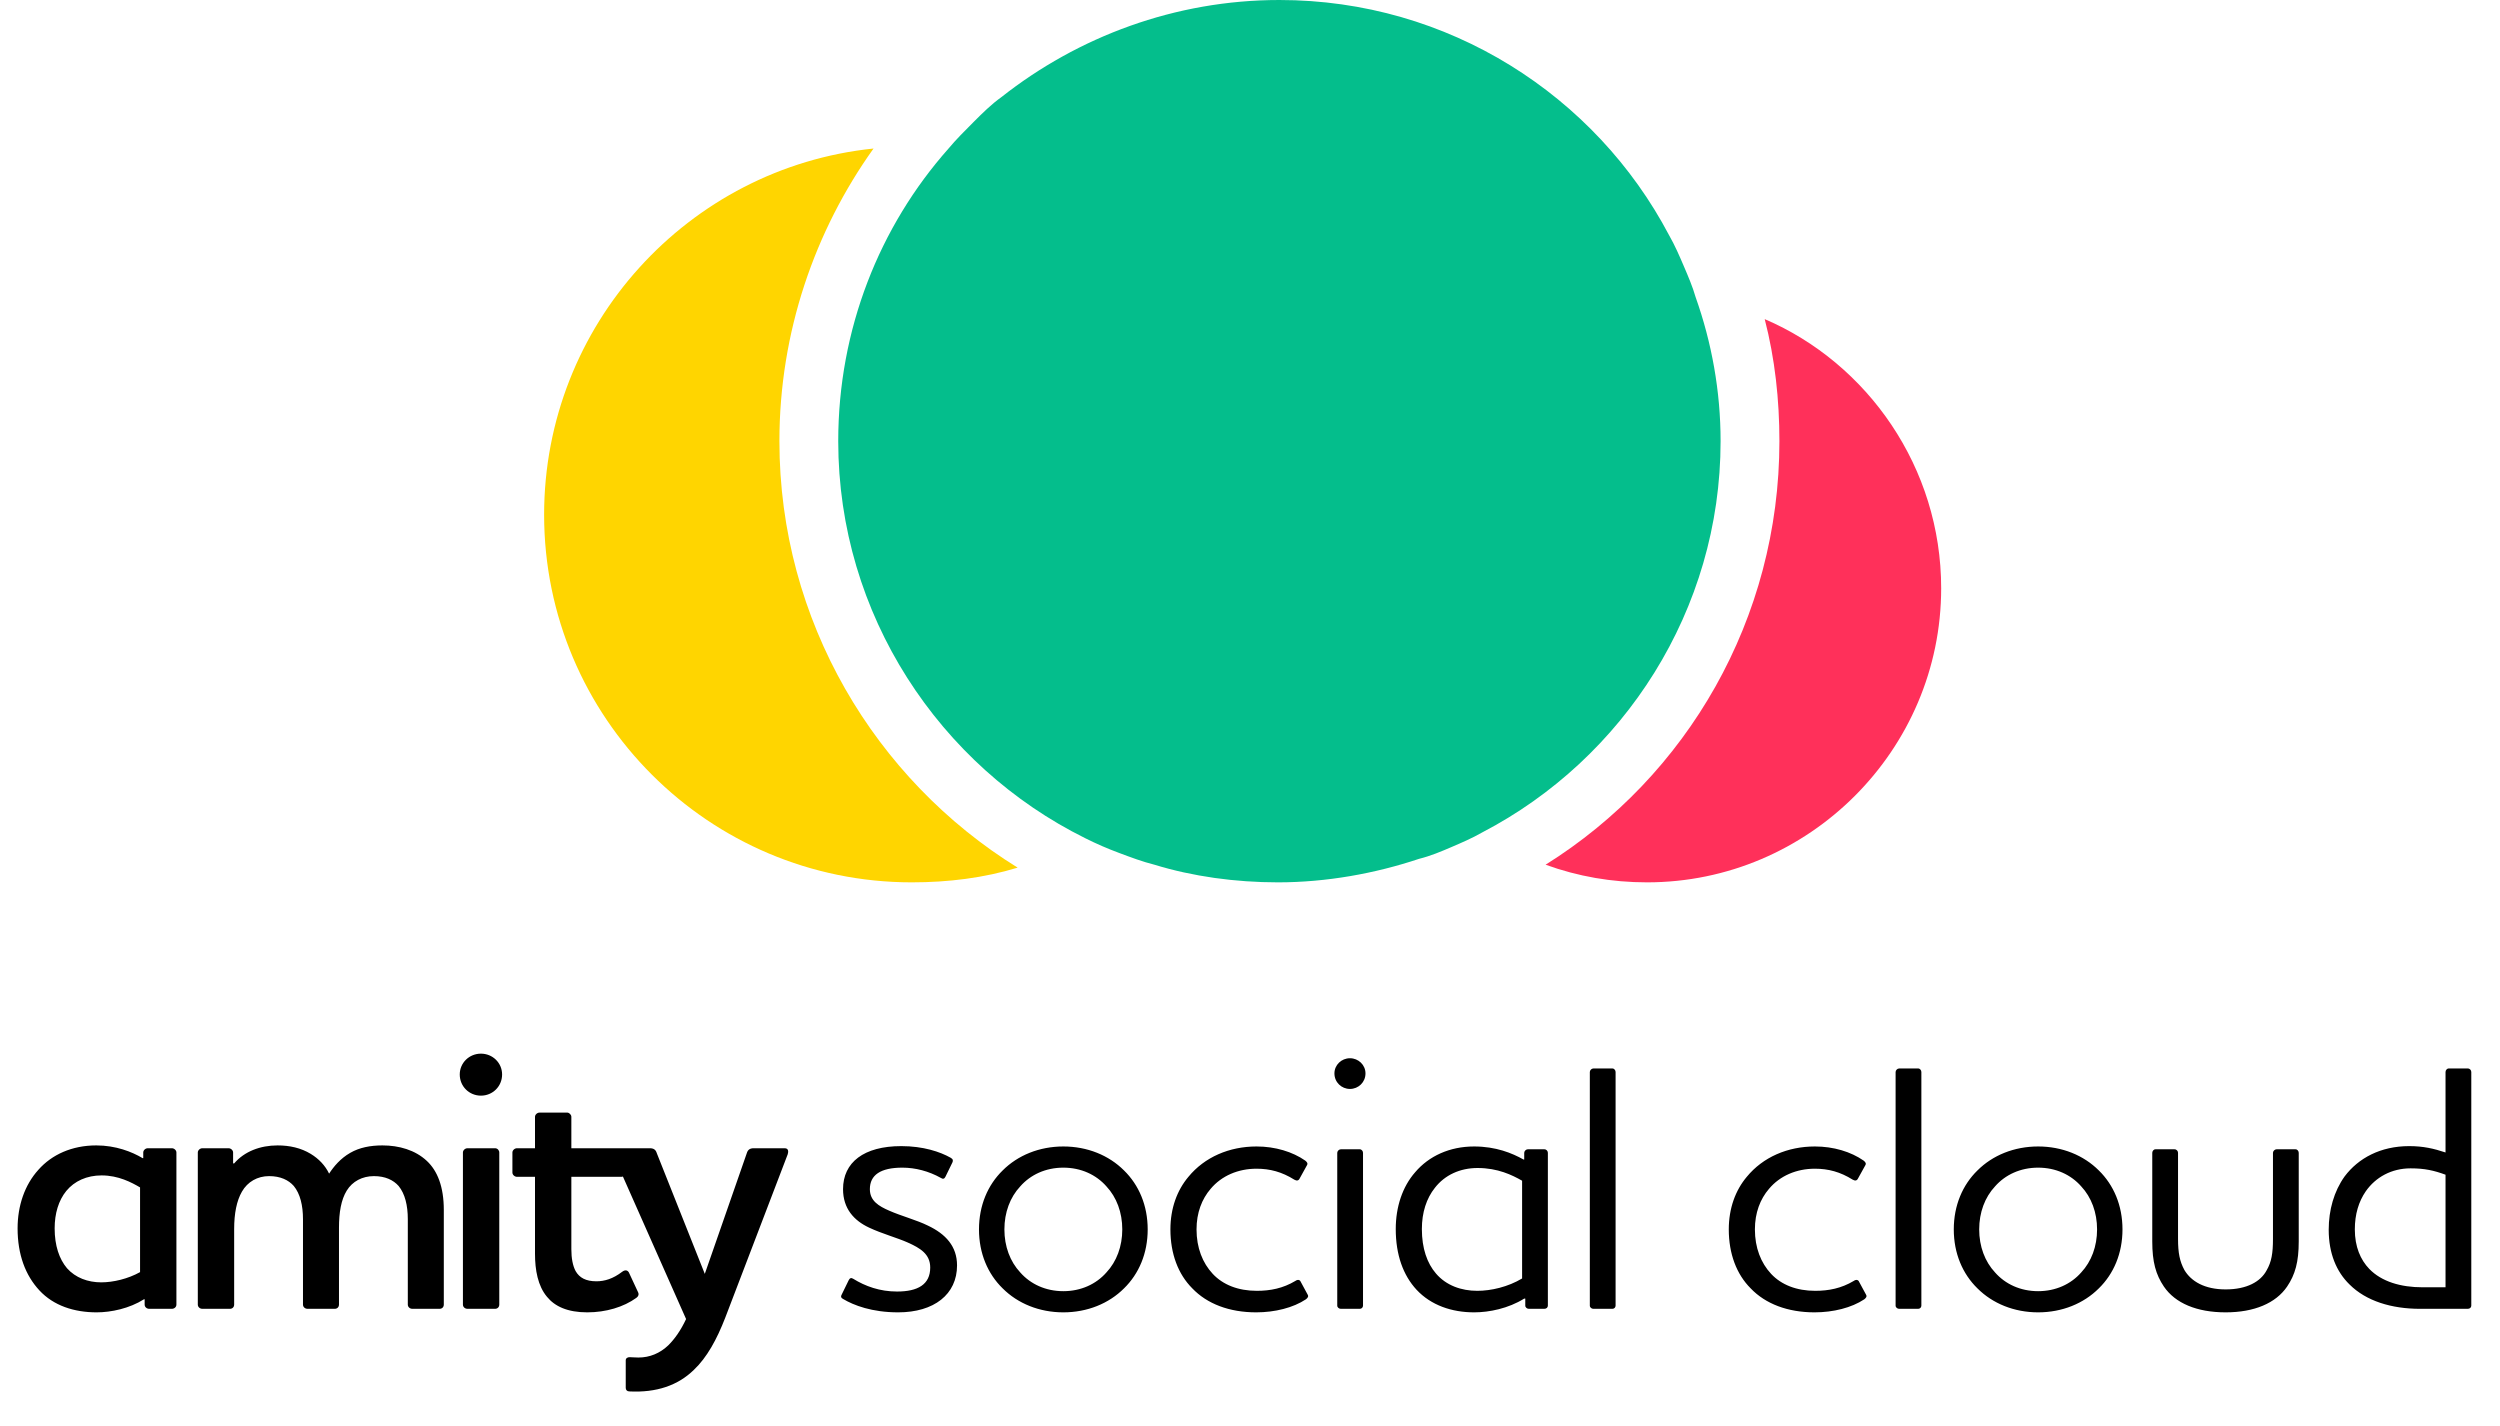 <svg xmlns="http://www.w3.org/2000/svg" width="170" height="97" viewBox="0 0 170 97" fill="none">
  <path
    d="M6.885 87.2C5.973 87.2 5.133 86.888 4.556 86.24C4.029 85.616 3.716 84.704 3.716 83.528C3.716 82.52 3.981 81.632 4.508 80.984C5.061 80.312 5.901 79.928 6.909 79.928C8.06 79.928 8.948 80.408 9.524 80.744V86.504C8.709 86.96 7.7 87.2 6.885 87.2ZM9.693 78.752C8.973 78.32 7.869 77.888 6.548 77.888C4.893 77.888 3.525 78.512 2.612 79.544C1.677 80.576 1.196 81.992 1.196 83.528C1.196 85.304 1.724 86.72 2.684 87.752C3.644 88.784 5.037 89.24 6.572 89.24C7.556 89.24 8.805 88.976 9.789 88.352H9.836V88.712C9.836 88.88 9.98 89 10.149 89H11.684C11.852 89 11.996 88.88 11.996 88.712V78.368C11.996 78.224 11.852 78.08 11.684 78.08H10.053C9.884 78.08 9.741 78.224 9.741 78.368V78.752H9.693ZM15.923 83.576C15.923 82.52 16.091 81.656 16.451 81.032C16.835 80.36 17.507 79.976 18.299 79.976C19.067 79.976 19.619 80.24 19.979 80.648C20.411 81.176 20.603 81.968 20.603 82.904V88.712C20.603 88.88 20.747 89 20.915 89H22.763C22.931 89 23.051 88.88 23.051 88.712V83.48C23.051 82.448 23.195 81.584 23.579 80.96C23.963 80.336 24.635 79.976 25.427 79.976C26.195 79.976 26.747 80.24 27.107 80.648C27.539 81.176 27.731 81.968 27.731 82.904V88.712C27.731 88.88 27.875 89 28.043 89H29.891C30.059 89 30.179 88.88 30.179 88.712V82.28C30.179 80.696 29.747 79.616 29.027 78.944C28.235 78.2 27.131 77.888 26.003 77.888C25.187 77.888 24.443 78.032 23.819 78.392C23.147 78.776 22.691 79.328 22.379 79.808C22.115 79.256 21.683 78.8 21.131 78.464C20.459 78.056 19.691 77.888 18.875 77.888C17.699 77.888 16.619 78.296 15.923 79.112H15.851V78.368C15.851 78.224 15.707 78.08 15.539 78.08H13.763C13.595 78.08 13.451 78.224 13.451 78.368V88.712C13.451 88.88 13.595 89 13.763 89H15.635C15.803 89 15.923 88.88 15.923 88.712V83.576ZM31.479 78.368V88.712C31.479 88.88 31.623 89 31.791 89H33.663C33.831 89 33.951 88.88 33.951 88.712V78.368C33.951 78.224 33.831 78.08 33.663 78.08H31.791C31.623 78.08 31.479 78.224 31.479 78.368ZM32.703 74.504C33.495 74.504 34.143 73.88 34.143 73.064C34.143 72.272 33.495 71.648 32.703 71.648C31.911 71.648 31.263 72.272 31.263 73.064C31.263 73.88 31.911 74.504 32.703 74.504ZM38.852 80.024H42.261C42.404 80.024 42.548 79.88 42.548 79.736V78.368C42.548 78.224 42.404 78.08 42.261 78.08H38.852V75.944C38.852 75.8 38.709 75.656 38.565 75.656H36.693C36.525 75.656 36.38 75.8 36.38 75.944V78.08H35.157C34.989 78.08 34.844 78.224 34.844 78.368V79.736C34.844 79.88 34.989 80.024 35.157 80.024H36.38V85.256C36.38 86.36 36.572 87.44 37.197 88.184C37.724 88.832 38.589 89.24 39.932 89.24C41.205 89.24 42.404 88.88 43.269 88.256C43.413 88.16 43.461 88.016 43.389 87.872L42.764 86.528C42.669 86.36 42.501 86.336 42.309 86.48C41.684 86.96 41.108 87.128 40.556 87.128C39.837 87.128 39.404 86.888 39.141 86.432C38.949 86.072 38.852 85.568 38.852 84.944V80.024ZM53.566 78.488C53.614 78.32 53.638 78.08 53.35 78.08H51.262C50.998 78.08 50.854 78.176 50.782 78.416L47.926 86.624L44.662 78.416C44.59 78.176 44.446 78.08 44.182 78.08H41.926C41.614 78.08 41.614 78.32 41.686 78.488L46.654 89.696C46.294 90.464 45.886 91.04 45.454 91.472C44.878 92.024 44.182 92.312 43.414 92.312C43.126 92.312 42.982 92.288 42.814 92.288C42.67 92.288 42.55 92.36 42.55 92.504V94.376C42.55 94.52 42.646 94.616 42.79 94.616C44.638 94.712 46.102 94.208 47.182 93.152C48.07 92.312 48.742 91.088 49.318 89.6L53.566 78.488ZM60.999 87.824C59.823 87.824 58.839 87.464 58.023 86.96C57.879 86.864 57.783 86.912 57.711 87.056L57.231 88.04C57.159 88.16 57.183 88.256 57.327 88.328C58.047 88.76 59.295 89.24 61.071 89.24C63.519 89.24 65.079 88.016 65.079 86.048C65.079 84.752 64.311 83.912 63.087 83.336C62.367 82.976 61.287 82.688 60.471 82.328C59.751 82.016 59.151 81.656 59.151 80.864C59.151 79.904 59.871 79.4 61.359 79.4C62.247 79.4 63.159 79.64 63.975 80.096C64.119 80.192 64.215 80.168 64.287 80.024L64.767 79.04C64.815 78.92 64.815 78.824 64.647 78.728C63.927 78.32 62.775 77.936 61.287 77.936C58.743 77.936 57.327 79.04 57.327 80.864C57.327 82.184 58.071 83 59.103 83.48C59.967 83.888 61.023 84.176 61.719 84.488C62.583 84.872 63.255 85.28 63.255 86.192C63.255 87.344 62.415 87.824 60.999 87.824ZM68.299 83.6C68.299 82.448 68.683 81.416 69.379 80.672C70.075 79.88 71.107 79.4 72.307 79.4C73.507 79.4 74.539 79.88 75.235 80.672C75.931 81.416 76.315 82.448 76.315 83.6C76.315 84.752 75.931 85.784 75.235 86.528C74.539 87.32 73.507 87.8 72.307 87.8C71.107 87.8 70.075 87.32 69.379 86.528C68.683 85.784 68.299 84.752 68.299 83.6ZM66.571 83.6C66.571 85.232 67.171 86.624 68.179 87.608C69.211 88.64 70.675 89.24 72.307 89.24C73.939 89.24 75.403 88.64 76.435 87.608C77.443 86.624 78.043 85.232 78.043 83.6C78.043 81.968 77.443 80.576 76.435 79.592C75.403 78.56 73.939 77.96 72.307 77.96C70.675 77.96 69.211 78.56 68.179 79.592C67.171 80.576 66.571 81.968 66.571 83.6ZM85.468 87.776C84.196 87.776 83.164 87.368 82.468 86.624C81.772 85.88 81.364 84.848 81.364 83.6C81.364 82.472 81.724 81.536 82.324 80.84C83.068 79.952 84.196 79.472 85.444 79.472C86.356 79.472 87.172 79.688 88.012 80.216C88.18 80.312 88.3 80.288 88.372 80.144L88.876 79.232C88.948 79.112 88.876 79.016 88.756 78.92C87.892 78.32 86.716 77.96 85.444 77.96C83.596 77.96 81.916 78.68 80.812 80.024C80.044 80.936 79.588 82.16 79.588 83.6C79.588 85.256 80.116 86.648 81.076 87.608C82.084 88.664 83.596 89.24 85.42 89.24C86.692 89.24 87.94 88.928 88.804 88.352C88.924 88.256 88.996 88.16 88.924 88.04L88.444 87.152C88.396 87.032 88.252 86.984 88.084 87.104C87.244 87.608 86.38 87.776 85.468 87.776ZM90.933 78.392V88.784C90.933 88.904 91.053 89 91.173 89H92.469C92.589 89 92.685 88.904 92.685 88.784V78.392C92.685 78.272 92.589 78.152 92.469 78.152H91.173C91.053 78.152 90.933 78.272 90.933 78.392ZM91.797 74.048C92.373 74.048 92.853 73.592 92.853 72.992C92.853 72.416 92.373 71.96 91.797 71.96C91.221 71.96 90.741 72.416 90.741 72.992C90.741 73.592 91.221 74.048 91.797 74.048ZM100.455 87.776C99.375 87.776 98.343 87.416 97.647 86.6C97.047 85.904 96.687 84.896 96.687 83.576C96.687 82.448 96.999 81.488 97.575 80.768C98.247 79.904 99.279 79.424 100.479 79.424C101.847 79.424 102.831 79.904 103.503 80.288V86.936C102.543 87.512 101.391 87.776 100.455 87.776ZM103.599 78.848C102.831 78.416 101.727 77.96 100.239 77.96C98.583 77.96 97.167 78.608 96.231 79.712C95.367 80.696 94.911 82.064 94.911 83.576C94.911 85.328 95.415 86.72 96.327 87.704C97.311 88.76 98.727 89.24 100.239 89.24C101.271 89.24 102.567 88.976 103.647 88.304H103.719V88.784C103.719 88.904 103.839 89 103.959 89H105.015C105.159 89 105.255 88.904 105.255 88.784V78.392C105.255 78.272 105.159 78.152 105.015 78.152H103.887C103.767 78.152 103.647 78.272 103.647 78.392V78.848H103.599ZM108.108 72.896V88.784C108.108 88.904 108.228 89 108.348 89H109.644C109.764 89 109.86 88.904 109.86 88.784V72.896C109.86 72.776 109.764 72.656 109.644 72.656H108.348C108.228 72.656 108.108 72.776 108.108 72.896ZM123.437 87.776C122.165 87.776 121.133 87.368 120.437 86.624C119.741 85.88 119.333 84.848 119.333 83.6C119.333 82.472 119.693 81.536 120.293 80.84C121.037 79.952 122.165 79.472 123.413 79.472C124.325 79.472 125.141 79.688 125.981 80.216C126.149 80.312 126.269 80.288 126.341 80.144L126.845 79.232C126.917 79.112 126.845 79.016 126.725 78.92C125.861 78.32 124.685 77.96 123.413 77.96C121.565 77.96 119.885 78.68 118.781 80.024C118.013 80.936 117.557 82.16 117.557 83.6C117.557 85.256 118.085 86.648 119.045 87.608C120.053 88.664 121.565 89.24 123.389 89.24C124.661 89.24 125.909 88.928 126.773 88.352C126.893 88.256 126.965 88.16 126.893 88.04L126.413 87.152C126.365 87.032 126.221 86.984 126.053 87.104C125.213 87.608 124.349 87.776 123.437 87.776ZM128.901 72.896V88.784C128.901 88.904 129.021 89 129.141 89H130.437C130.557 89 130.653 88.904 130.653 88.784V72.896C130.653 72.776 130.557 72.656 130.437 72.656H129.141C129.021 72.656 128.901 72.776 128.901 72.896ZM134.585 83.6C134.585 82.448 134.969 81.416 135.665 80.672C136.361 79.88 137.393 79.4 138.593 79.4C139.793 79.4 140.825 79.88 141.521 80.672C142.217 81.416 142.601 82.448 142.601 83.6C142.601 84.752 142.217 85.784 141.521 86.528C140.825 87.32 139.793 87.8 138.593 87.8C137.393 87.8 136.361 87.32 135.665 86.528C134.969 85.784 134.585 84.752 134.585 83.6ZM132.857 83.6C132.857 85.232 133.457 86.624 134.465 87.608C135.497 88.64 136.961 89.24 138.593 89.24C140.225 89.24 141.689 88.64 142.721 87.608C143.729 86.624 144.329 85.232 144.329 83.6C144.329 81.968 143.729 80.576 142.721 79.592C141.689 78.56 140.225 77.96 138.593 77.96C136.961 77.96 135.497 78.56 134.465 79.592C133.457 80.576 132.857 81.968 132.857 83.6ZM146.354 84.416C146.354 85.808 146.594 86.672 147.146 87.488C147.914 88.616 149.378 89.24 151.346 89.24C153.29 89.24 154.754 88.616 155.522 87.488C156.074 86.672 156.314 85.808 156.314 84.416V78.392C156.314 78.272 156.218 78.152 156.098 78.152H154.802C154.682 78.152 154.562 78.272 154.562 78.392V84.248C154.562 85.208 154.466 85.808 154.13 86.384C153.722 87.152 152.786 87.68 151.346 87.68C149.906 87.68 148.994 87.128 148.538 86.36C148.226 85.784 148.106 85.208 148.106 84.248V78.392C148.106 78.272 148.01 78.152 147.866 78.152H146.57C146.45 78.152 146.354 78.272 146.354 78.392V84.416ZM164.736 87.536C163.248 87.536 161.952 87.152 161.112 86.288C160.512 85.664 160.128 84.776 160.128 83.6C160.128 82.568 160.392 81.704 160.872 81.008C161.544 80.048 162.624 79.448 163.92 79.448C164.88 79.448 165.504 79.592 166.296 79.88V87.536H164.736ZM167.808 89C167.952 89 168.048 88.904 168.048 88.784V72.896C168.048 72.776 167.952 72.656 167.808 72.656H166.512C166.392 72.656 166.296 72.776 166.296 72.896V78.368C165.504 78.104 164.784 77.936 163.824 77.936C161.88 77.936 160.368 78.752 159.432 80C158.712 81.008 158.352 82.28 158.352 83.624C158.352 85.232 158.88 86.48 159.768 87.344C160.896 88.472 162.624 89 164.568 89H167.808Z"
    fill="black" />
  <path
    d="M120 21.7C120.7 24.4 121 27.2 121 30C121 42.1 114.7 52.8 105.1 58.8C107.3 59.6 109.6 60 112 60C123 60 132 51 132 40C132 31.8 127 24.7 120 21.7Z"
    fill="#FF305A" />
  <path
    d="M59.4 10.1C55.4 15.7 53 22.6 53 30C53 42.2 59.5 53 69.2 59C66.9 59.7 64.5 60 62 60C48.2 60 37 48.8 37 35C37 22.1 46.8 11.4 59.4 10.1Z"
    fill="#FFD500" />
  <path
    d="M117 30C117 41.5 110.4 51.6 100.8 56.6C100.1 57 99.4 57.3 98.7 57.6C98 57.9 97.3 58.2 96.5 58.4C93.5 59.4 90.2 60 86.9 60C84 60 81.1 59.6 78.5 58.8C77.7 58.6 76.9 58.3 76.1 58C75.3 57.7 74.6 57.4 73.8 57C63.9 52.1 57 41.8 57 30C57 22.4 59.8 15.4 64.5 10.1C65 9.5 65.6 8.9 66.2 8.3C66.8 7.7 67.4 7.1 68.1 6.6C73.3 2.5 79.9 0 87 0C98.5 0 108.5 6.5 113.5 16C113.9 16.7 114.2 17.4 114.5 18.1C114.8 18.8 115.1 19.5 115.3 20.2C116.4 23.3 117 26.6 117 30Z"
    fill="#04BE8C" />
</svg>
